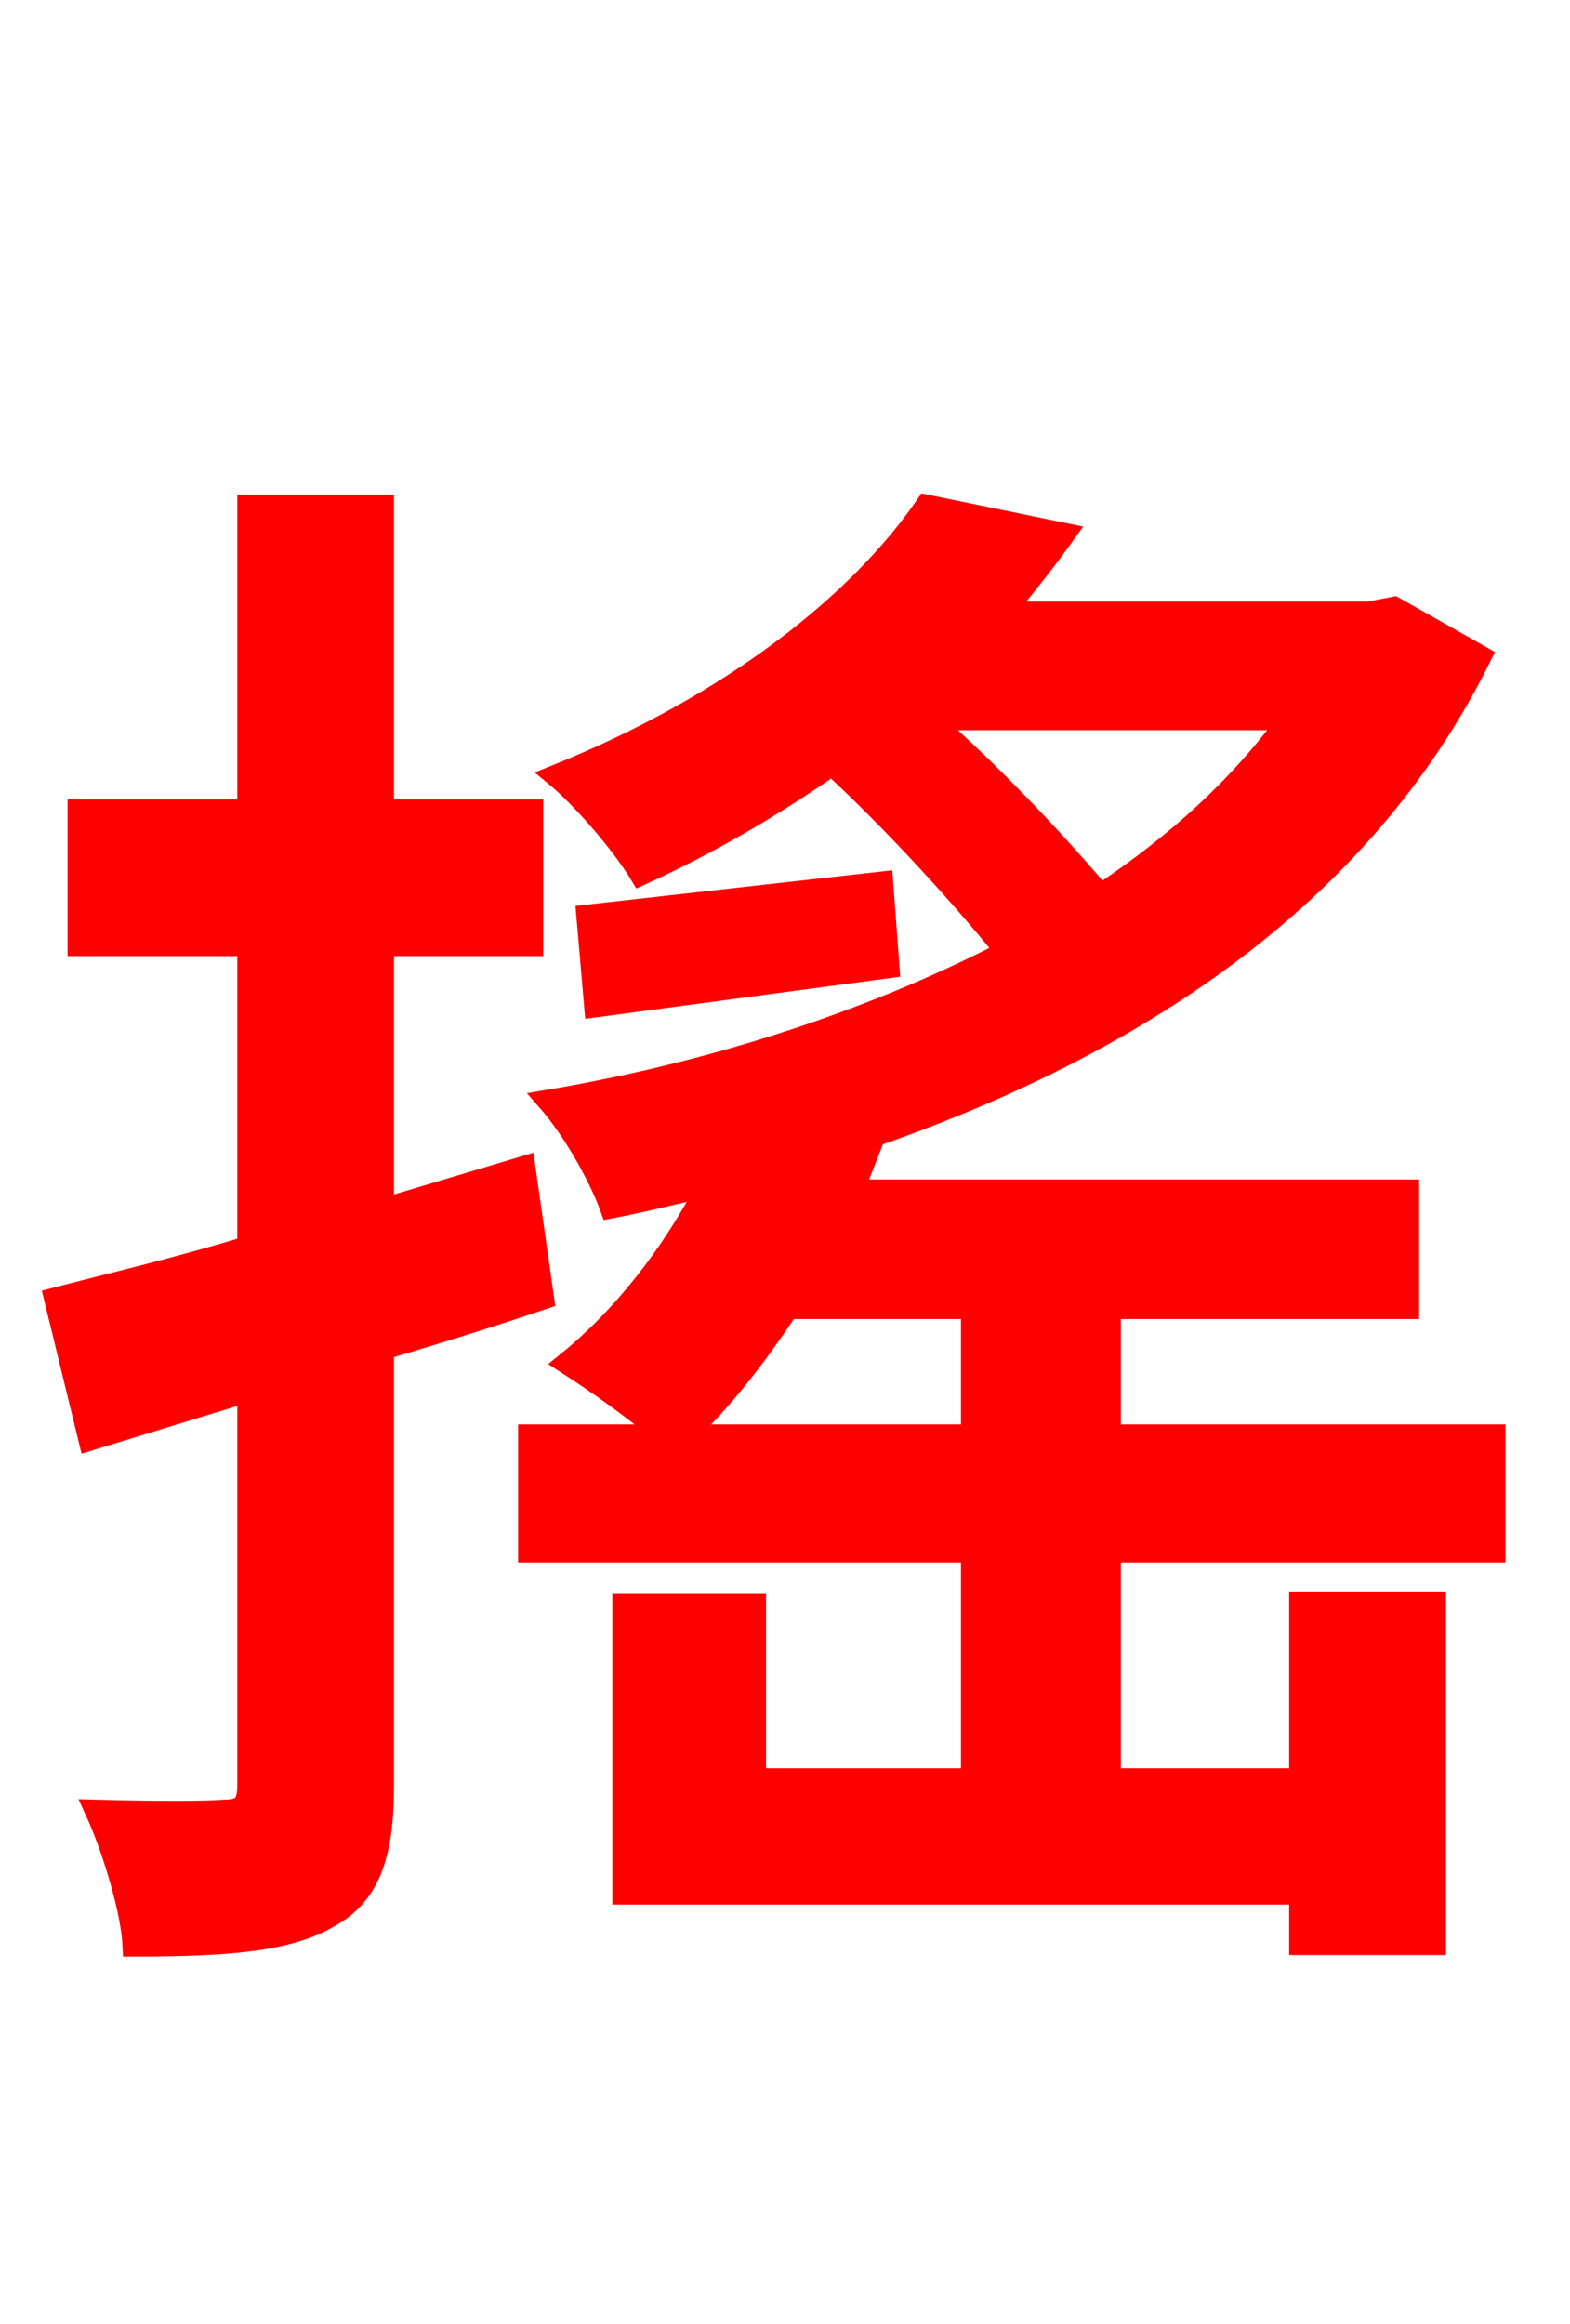 <svg xmlns="http://www.w3.org/2000/svg" xmlns:xlink="http://www.w3.org/1999/xlink" width="72" height="106.56"><path fill="red" stroke="red" d="M24.05 53.50L17.57 55.44L17.57 43.34L24.41 43.34L24.41 37.15L17.57 37.15L17.57 23.18L11.38 23.18L11.38 37.15L3.60 37.15L3.60 43.34L11.38 43.34L11.38 57.17C8.06 58.18 4.97 58.90 2.52 59.54L4.10 66.02L11.38 63.79L11.38 81.86C11.38 82.80 11.09 83.02 10.22 83.02C9.50 83.09 6.98 83.09 4.39 83.02C5.18 84.74 6.05 87.62 6.12 89.21C10.44 89.21 13.18 88.99 15.05 87.91C16.92 86.90 17.57 85.10 17.57 81.86L17.57 61.85C20.02 61.13 22.54 60.34 24.91 59.54ZM31.39 65.81C33.12 64.22 34.70 62.14 36.14 59.98L44.57 59.98L44.57 65.81ZM59.11 32.98C56.88 36.07 53.93 38.74 50.47 41.04C48.46 38.66 45.50 35.50 42.62 32.98ZM50.90 71.14L68.54 71.14L68.54 65.81L50.90 65.81L50.90 59.98L64.58 59.98L64.58 54.58L39.10 54.58C39.46 53.78 39.74 52.99 40.03 52.27L39.74 52.20C51.91 48.02 62.42 41.18 67.90 30.10L63.94 27.86L62.78 28.08L46.01 28.08C47.02 26.86 47.95 25.70 48.82 24.48L42.48 23.18C39.46 27.58 33.70 32.26 25.49 35.57C26.71 36.58 28.51 38.66 29.38 40.10C32.69 38.59 35.57 36.86 38.16 35.06C41.04 37.73 44.06 41.04 46.15 43.63C39.74 46.94 32.40 49.25 25.13 50.47C26.21 51.70 27.43 53.78 28.01 55.37C29.52 55.08 30.96 54.72 32.47 54.36C30.82 57.53 28.58 60.41 25.99 62.50C27.22 63.29 29.30 64.73 30.46 65.81L24.26 65.81L24.26 71.14L44.57 71.14L44.57 81.58L34.63 81.58L34.63 73.58L28.58 73.58L28.58 86.83L59.62 86.83L59.62 89.14L65.81 89.14L65.81 73.51L59.62 73.51L59.62 81.58L50.90 81.58ZM40.46 40.46L26.93 41.98L27.29 46.15L40.75 44.35Z"/></svg>
